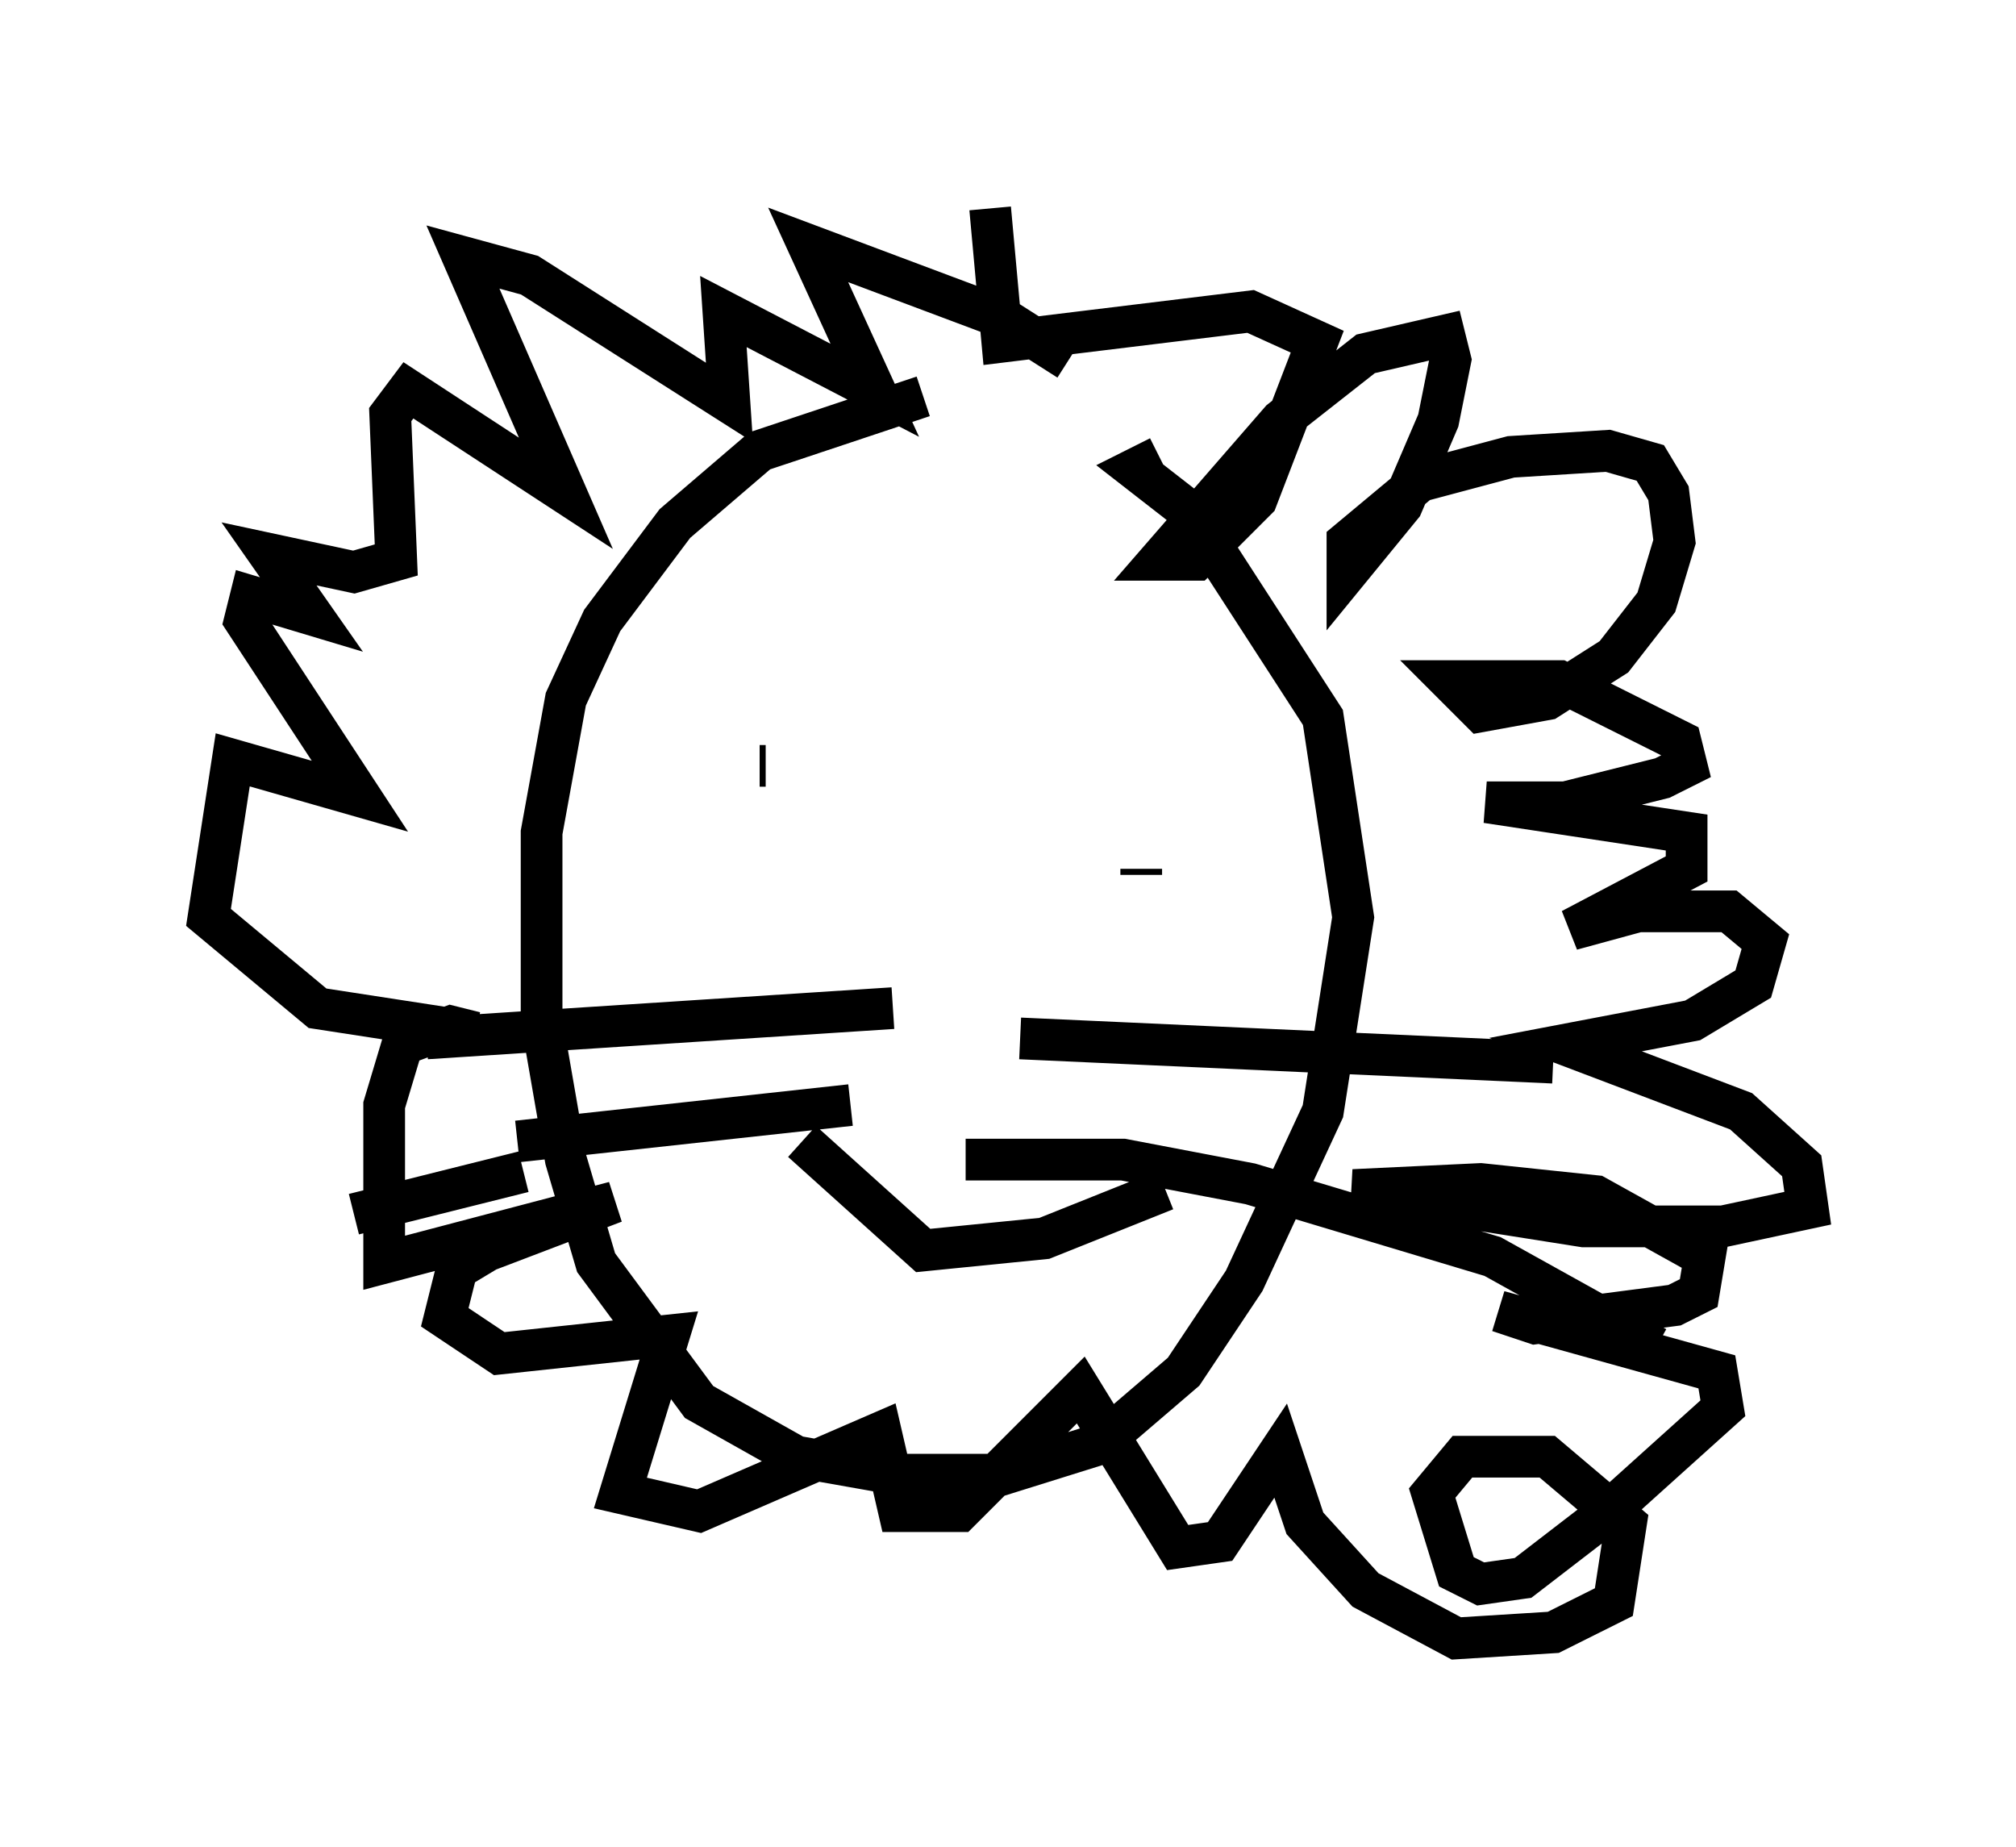 <?xml version="1.0" encoding="utf-8" ?>
<svg baseProfile="full" height="44.279" version="1.1" width="48.346" xmlns="http://www.w3.org/2000/svg" xmlns:ev="http://www.w3.org/2001/xml-events" xmlns:xlink="http://www.w3.org/1999/xlink"><defs /><rect fill="white" height="44.279" width="48.346" x="0" y="0" /><path d="M29.693, 10.229 m-7.553, -0.726 l-3.922, 1.307 -2.034, 1.743 l-1.743, 2.324 -0.872, 1.888 l-0.581, 3.196 0.0, 4.503 l0.581, 3.341 0.726, 2.469 l2.469, 3.341 2.324, 1.307 l2.469, 0.436 2.469, 0.0 l2.324, -0.726 2.034, -1.743 l1.453, -2.179 1.888, -4.067 l0.726, -4.648 -0.726, -4.793 l-3.196, -4.939 -1.307, -1.017 l0.581, -0.291 m-9.441, 7.408 l-0.145, 0.0 m9.151, 2.469 l0.0, 0.145 m-8.134, 6.391 l2.905, 2.615 2.905, -0.291 l2.905, -1.162 m-6.536, -4.358 l-11.184, 0.726 m14.235, 0.0 l12.782, 0.581 m-16.849, 1.017 l-7.989, 0.872 m10.749, 0.436 l3.777, 0.0 3.05, 0.581 l5.81, 1.743 3.922, 2.179 m-27.162, -4.212 l-4.067, 1.017 m17.14, -20.48 l-1.598, -1.017 -4.648, -1.743 l1.598, 3.486 -3.631, -1.888 l0.145, 2.179 -4.793, -3.05 l-1.598, -0.436 2.469, 5.665 l-3.777, -2.469 -0.436, 0.581 l0.145, 3.486 -1.017, 0.291 l-2.034, -0.436 1.017, 1.453 l-1.453, -0.436 -0.145, 0.581 l2.76, 4.212 -3.05, -0.872 l-0.581, 3.777 2.615, 2.179 l3.777, 0.581 -0.581, -0.145 l-1.162, 0.436 -0.436, 1.453 l0.0, 3.777 5.52, -1.453 l-3.05, 1.162 -0.726, 0.436 l-0.291, 1.162 1.307, 0.872 l4.067, -0.436 -1.162, 3.777 l1.888, 0.436 4.358, -1.888 l0.436, 1.888 1.453, 0.0 l2.905, -2.905 2.324, 3.777 l1.017, -0.145 1.453, -2.179 l0.581, 1.743 1.453, 1.598 l2.179, 1.162 2.324, -0.145 l1.453, -0.726 0.291, -1.888 l-1.888, -1.598 -2.034, 0.0 l-0.726, 0.872 0.581, 1.888 l0.581, 0.291 1.017, -0.145 l1.888, -1.453 2.905, -2.615 l-0.145, -0.872 -5.229, -1.453 l0.872, 0.291 3.341, -0.436 l0.581, -0.291 0.145, -0.872 l-2.615, -1.453 -2.76, -0.291 l-3.05, 0.145 5.52, 0.872 l3.341, 0.0 2.034, -0.436 l-0.145, -1.017 -1.453, -1.307 l-4.212, -1.598 3.05, -0.581 l1.453, -0.872 0.291, -1.017 l-0.872, -0.726 -2.179, 0.0 l-1.598, 0.436 2.76, -1.453 l0.0, -0.872 -4.793, -0.726 l1.888, 0.0 2.324, -0.581 l0.581, -0.291 -0.145, -0.581 l-2.905, -1.453 -2.615, 0.0 l0.726, 0.726 1.598, -0.291 l1.598, -1.017 1.017, -1.307 l0.436, -1.453 -0.145, -1.162 l-0.436, -0.726 -1.017, -0.291 l-2.324, 0.145 -2.179, 0.581 l-1.743, 1.453 0.0, 0.726 l1.307, -1.598 0.872, -2.034 l0.291, -1.453 -0.145, -0.581 l-1.888, 0.436 -2.034, 1.598 l-2.905, 3.341 0.872, 0.0 l1.453, -1.453 1.453, -3.777 l-1.598, -0.726 -5.955, 0.726 l-0.291, -3.196 " fill="none" stroke="black" stroke-width="1" /></svg>